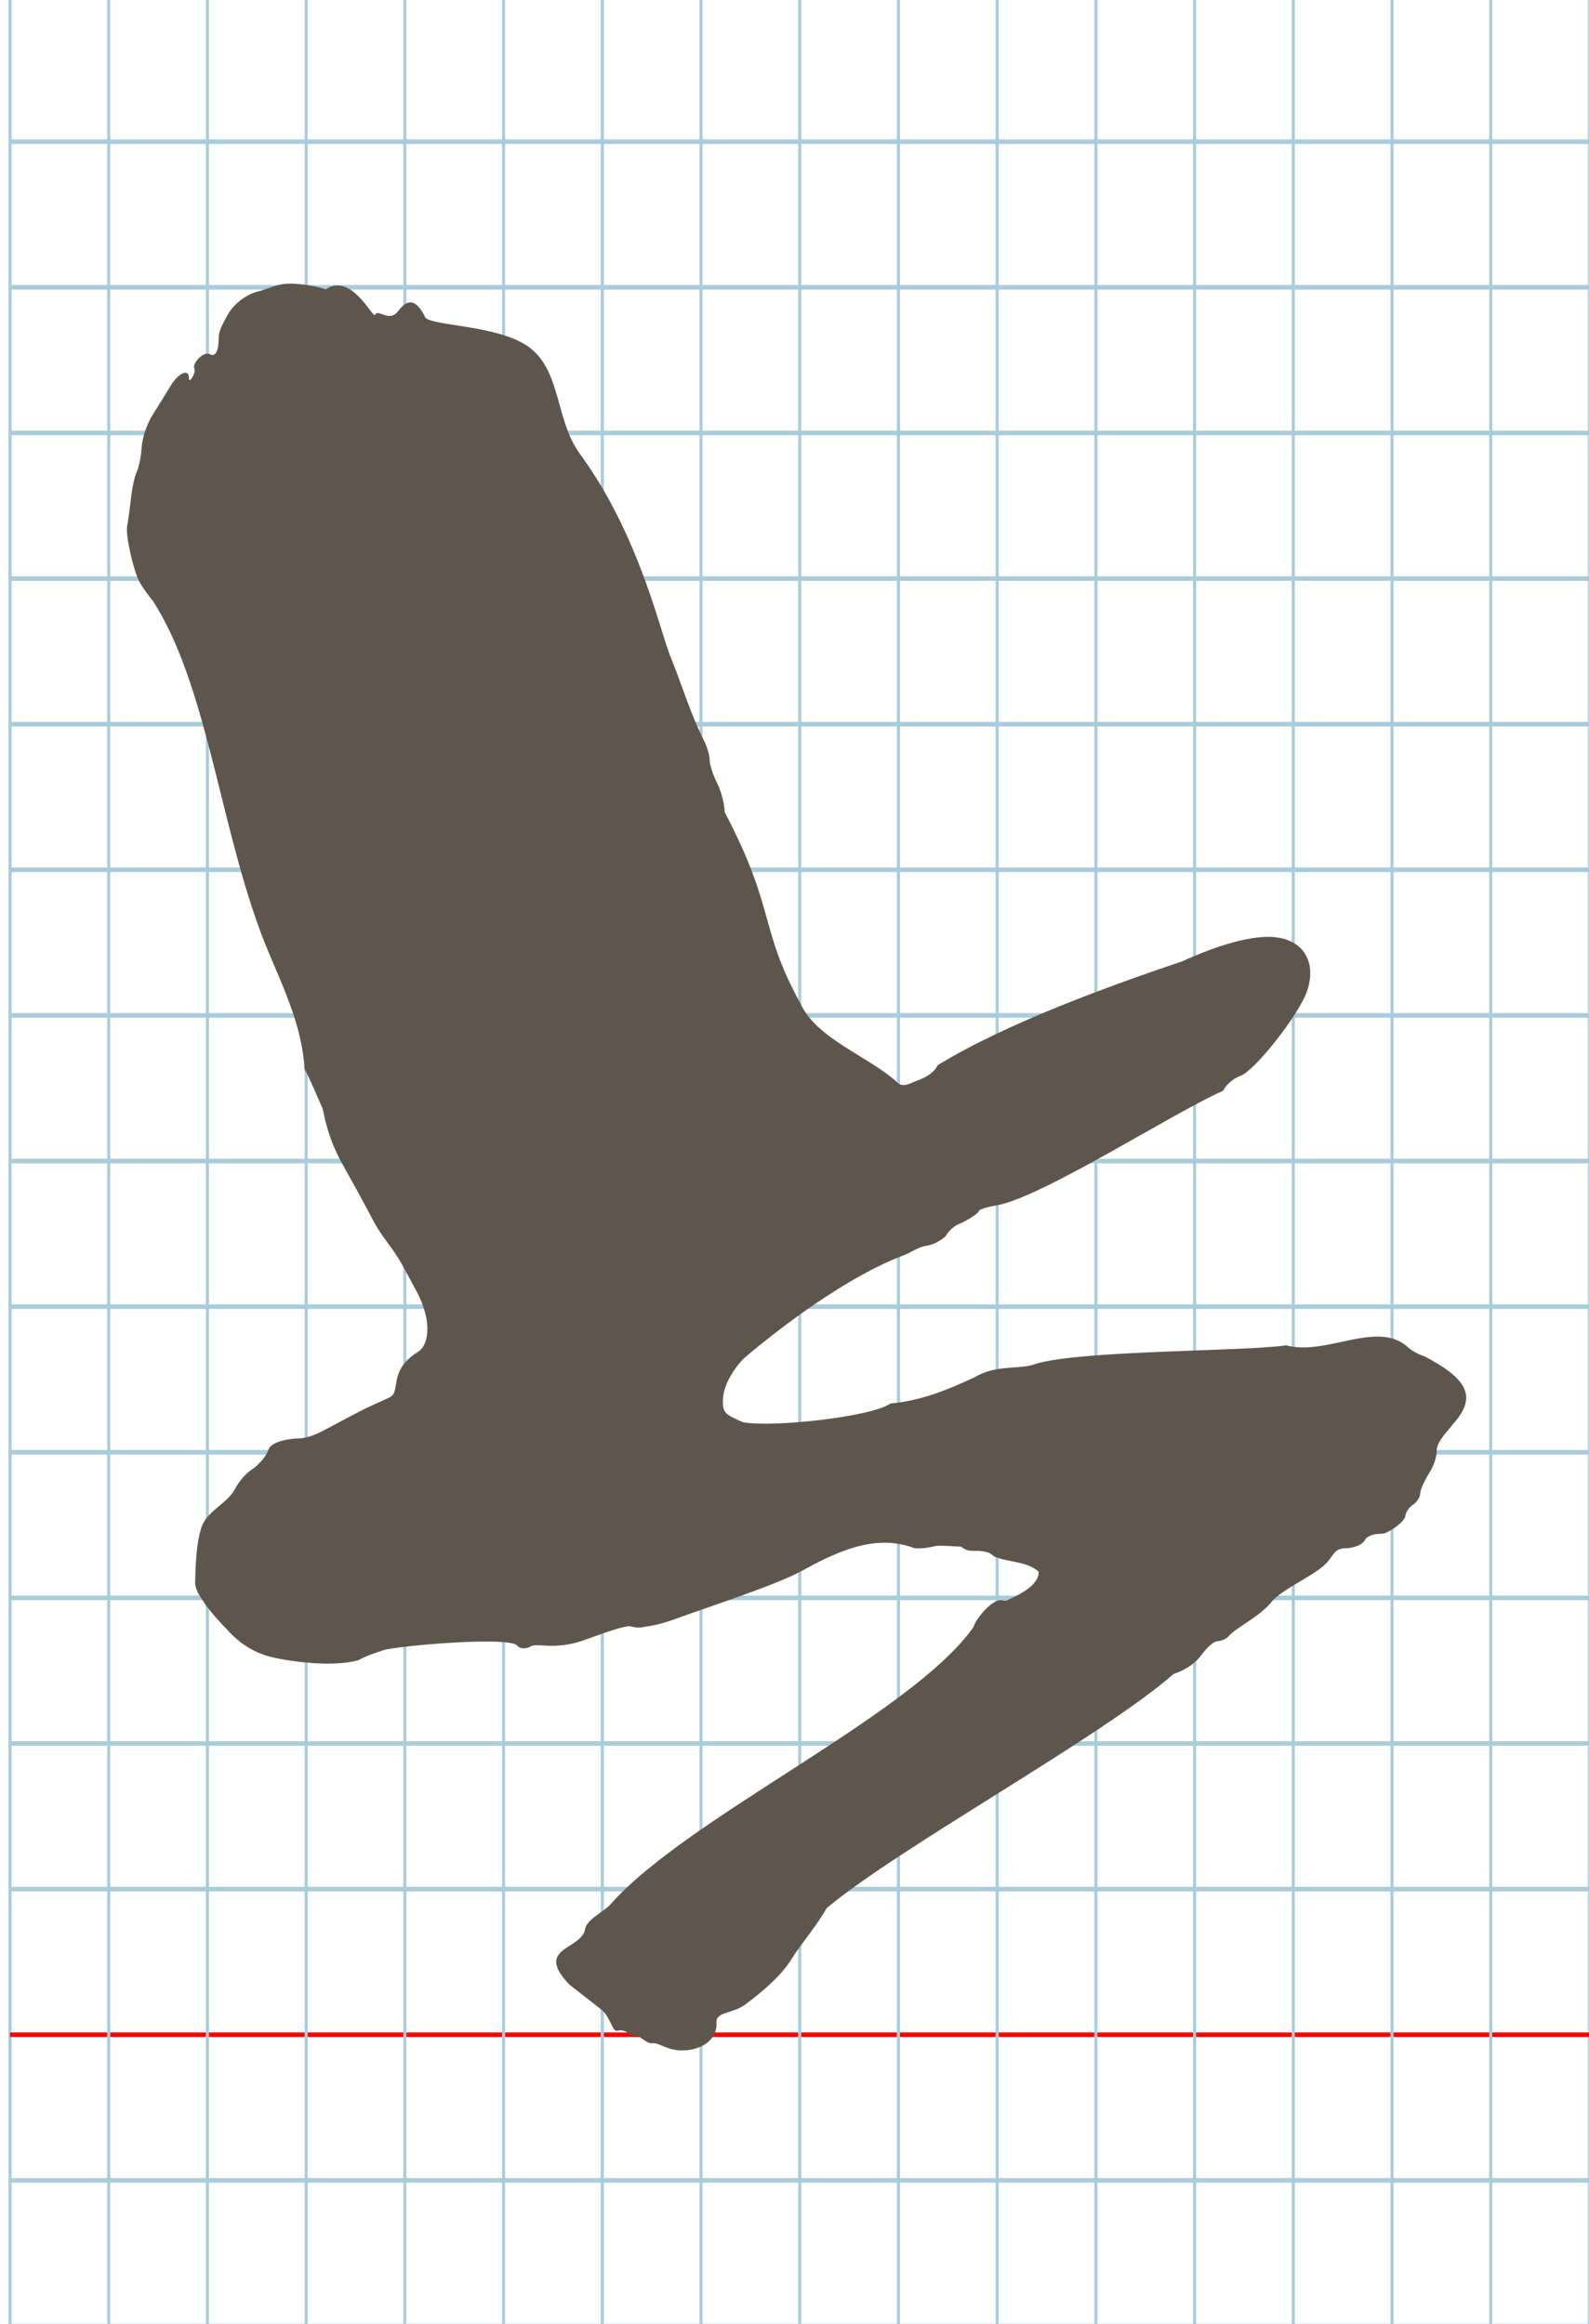 <?xml version="1.0" encoding="UTF-8" standalone="no"?>
<svg
   xmlns:dc="http://purl.org/dc/elements/1.1/"
   xmlns:cc="http://creativecommons.org/ns#"
   xmlns:rdf="http://www.w3.org/1999/02/22-rdf-syntax-ns#"
   xmlns:svg="http://www.w3.org/2000/svg"
   xmlns="http://www.w3.org/2000/svg"
   xmlns:sodipodi="http://sodipodi.sourceforge.net/DTD/sodipodi-0.dtd"
   xmlns:inkscape="http://www.inkscape.org/namespaces/inkscape"
   version="1.1"
   id="Layer_1"
   x="0px"
   y="0px"
   width="700"
   height="1024"
   viewBox="0 0 700 1024"
   enable-background="new 0 0 512 512"
   xml:space="preserve"
   inkscape:version="0.48.0 r9654"
   sodipodi:docname="wauphoenician-x10905.svg"><title
   id="title3743">Sinai 357</title><defs
   id="defs70" /><sodipodi:namedview
   pagecolor="#ffffff"
   bordercolor="#666666"
   borderopacity="1"
   objecttolerance="10"
   gridtolerance="10"
   guidetolerance="10"
   inkscape:pageopacity="0"
   inkscape:pageshadow="2"
   inkscape:window-width="1009"
   inkscape:window-height="736"
   id="namedview68"
   showgrid="false"
   inkscape:zoom="0.25488281"
   inkscape:cx="-286.3868"
   inkscape:cy="450.1274"
   inkscape:window-x="80"
   inkscape:window-y="36"
   inkscape:window-maximized="0"
   inkscape:current-layer="Layer_1" />
   
	<g
   id="Grid"
   transform="matrix(1.359,0,0,2.005,4.4,-1.726)">
		<rect
   x="0"
   stroke-miterlimit="10"
   width="512"
   height="512"
   id="rect4"
   y="0"
   style="fill:none;stroke:#a9ccdb;stroke-miterlimit:10" />
		<line
   stroke-miterlimit="10"
   x1="0"
   y1="32"
   x2="512"
   y2="32"
   id="line6"
   style="fill:none;stroke:#a9ccdb;stroke-miterlimit:10" />
		<line
   stroke-miterlimit="10"
   x1="0"
   y1="64"
   x2="512"
   y2="64"
   id="line8"
   style="fill:none;stroke:#a9ccdb;stroke-miterlimit:10" />
		<line
   stroke-miterlimit="10"
   x1="0"
   y1="96"
   x2="512"
   y2="96"
   id="line10"
   style="fill:none;stroke:#a9ccdb;stroke-miterlimit:10" />
		<line
   stroke-miterlimit="10"
   x1="0"
   y1="128"
   x2="512"
   y2="128"
   id="line12"
   style="fill:none;stroke:#a9ccdb;stroke-miterlimit:10" />
		<line
   stroke-miterlimit="10"
   x1="0"
   y1="160"
   x2="512"
   y2="160"
   id="line14"
   style="fill:none;stroke:#a9ccdb;stroke-miterlimit:10" />
		<line
   stroke-miterlimit="10"
   x1="0"
   y1="192"
   x2="512"
   y2="192"
   id="line16"
   style="fill:none;stroke:#a9ccdb;stroke-miterlimit:10" />
		<line
   stroke-miterlimit="10"
   x1="0"
   y1="224"
   x2="512"
   y2="224"
   id="line18"
   style="fill:none;stroke:#a9ccdb;stroke-miterlimit:10" />
		<line
   stroke-miterlimit="10"
   x1="0"
   y1="256"
   x2="512"
   y2="256"
   id="line20"
   style="fill:none;stroke:#a9ccdb;stroke-miterlimit:10" />
		<line
   stroke-miterlimit="10"
   x1="0"
   y1="288"
   x2="512"
   y2="288"
   id="line22"
   style="fill:none;stroke:#a9ccdb;stroke-miterlimit:10" />
		<line
   stroke-miterlimit="10"
   x1="0"
   y1="320"
   x2="512"
   y2="320"
   id="line24"
   style="fill:none;stroke:#a9ccdb;stroke-miterlimit:10" />
		<line
   stroke-miterlimit="10"
   x1="0"
   y1="352"
   x2="512"
   y2="352"
   id="line26"
   style="fill:none;stroke:#a9ccdb;stroke-miterlimit:10" />
		<line
   stroke-miterlimit="10"
   x1="0"
   y1="384"
   x2="512"
   y2="384"
   id="line28"
   style="fill:none;stroke:#a9ccdb;stroke-miterlimit:10" />
		<line
   stroke-miterlimit="10"
   x1="0"
   y1="416"
   x2="512"
   y2="416"
   id="line30"
   style="fill:none;stroke:#a9ccdb;stroke-miterlimit:10" />
		<line
   stroke-miterlimit="10"
   x1="0"
   y1="448"
   x2="512"
   y2="448"
   id="line32"
   style="fill:none;stroke:#ff0000;stroke-miterlimit:10" />
		<line
   stroke-miterlimit="10"
   x1="0"
   y1="480"
   x2="512"
   y2="480"
   id="line34"
   style="fill:none;stroke:#a9ccdb;stroke-miterlimit:10" />
		<line
   stroke-miterlimit="10"
   x1="32"
   y1="0"
   x2="32"
   y2="512"
   id="line36"
   style="fill:none;stroke:#a9ccdb;stroke-miterlimit:10" />
		<line
   stroke-miterlimit="10"
   x1="64"
   y1="0"
   x2="64"
   y2="512"
   id="line38"
   style="fill:none;stroke:#a9ccdb;stroke-miterlimit:10" />
		<line
   stroke-miterlimit="10"
   x1="96"
   y1="0"
   x2="96"
   y2="512"
   id="line40"
   style="fill:none;stroke:#a9ccdb;stroke-miterlimit:10" />
		<line
   stroke-miterlimit="10"
   x1="128"
   y1="0"
   x2="128"
   y2="512"
   id="line42"
   style="fill:none;stroke:#a9ccdb;stroke-miterlimit:10" />
		<line
   stroke-miterlimit="10"
   x1="160"
   y1="0"
   x2="160"
   y2="512"
   id="line44"
   style="fill:none;stroke:#a9ccdb;stroke-miterlimit:10" />
		<line
   stroke-miterlimit="10"
   x1="192"
   y1="0"
   x2="192"
   y2="512"
   id="line46"
   style="fill:none;stroke:#a9ccdb;stroke-miterlimit:10" />
		<line
   stroke-miterlimit="10"
   x1="224"
   y1="0"
   x2="224"
   y2="512"
   id="line48"
   style="fill:none;stroke:#a9ccdb;stroke-miterlimit:10" />
		<line
   stroke-miterlimit="10"
   x1="256"
   y1="0"
   x2="256"
   y2="512"
   id="line50"
   style="fill:none;stroke:#a9ccdb;stroke-miterlimit:10" />
		<line
   stroke-miterlimit="10"
   x1="288"
   y1="0"
   x2="288"
   y2="512"
   id="line52"
   style="fill:none;stroke:#a9ccdb;stroke-miterlimit:10" />
		<line
   stroke-miterlimit="10"
   x1="320"
   y1="0"
   x2="320"
   y2="512"
   id="line54"
   style="fill:none;stroke:#a9ccdb;stroke-miterlimit:10" />
		<line
   stroke-miterlimit="10"
   x1="352"
   y1="0"
   x2="352"
   y2="512"
   id="line56"
   style="fill:none;stroke:#a9ccdb;stroke-miterlimit:10" />
		<line
   stroke-miterlimit="10"
   x1="384"
   y1="0"
   x2="384"
   y2="512"
   id="line58"
   style="fill:none;stroke:#a9ccdb;stroke-miterlimit:10" />
		<line
   stroke-miterlimit="10"
   x1="416"
   y1="0"
   x2="416"
   y2="512"
   id="line60"
   style="fill:none;stroke:#a9ccdb;stroke-miterlimit:10" />
		<line
   stroke-miterlimit="10"
   x1="448"
   y1="0"
   x2="448"
   y2="512"
   id="line62"
   style="fill:none;stroke:#a9ccdb;stroke-miterlimit:10" />
		<line
   stroke-miterlimit="10"
   x1="480"
   y1="0"
   x2="480"
   y2="512"
   id="line64"
   style="fill:none;stroke:#a9ccdb;stroke-miterlimit:10" />
	</g>
	
<path
   style="fill:#5e564c"
   d="m 143.42,127.498 c 11.405,-7.645 20.735,12.816 21.788,11.277 1.327,-3.136 6.169,3.789 10.335,-1.877 4.309,-5.741 8.086,-4.765 11.859,3.065 3.391,3.741 33.068,3.32 46.015,13.261 13.85,10.635 11.235,31.991 22.087,46.821 11.615,15.873 19.833,32.972 25.822,48.153 7.955,20.166 11.975,36.95 14.798,42.983 4.663,11.806 8.296,23.917 14.092,35.309 1.32,2.558 2.399,6.305 2.399,8.328 0,2.023 1.484,6.62 3.298,10.215 1.814,3.596 3.301,9.308 3.304,12.695 22.917,43.88 14.865,50.61 33.492,84.607 7.147,15.44 29.994,23.127 42.386,34.403 2.566,2.925 6.354,0.283 9.012,-0.649 4.545,-1.59 7.777,-4.024 8.939,-6.734 30.46,-18.716 77.341,-35.556 107.796,-45.799 10.14,-4.703 28.192,-11.768 40.473,-10.673 4.973,0.444 9.006,2.213 11.765,5.036 2.075,2.123 3.428,4.842 3.917,8.042 0.483,3.16 0.123,6.788 -1.218,10.772 -3.492,10.26 -23.015,35.078 -29.337,37.295 -3.034,1.064 -6.4,3.95 -7.685,6.59 -22.179,9.771 -79.355,46.79 -99.722,50.486 -4.308,0.676 -7.833,1.811 -7.833,2.524 0,0.713 -3.354,3.027 -7.454,5.143 -3.585,1.116 -5.652,3.546 -7.286,5.993 -2.214,1.976 -5.154,3.577 -8.429,4.178 -3.44,0.407 -6.487,2.846 -10.194,4.242 -24.333,9.203 -53.422,31.047 -69.999,45.2 -4.237,4.1 -9.388,12.008 -9.388,18.729 0,5.254 0.698,6.006 8.818,9.508 13.04,2.498 57.124,-2.458 64.962,-8.224 13.454,-1.161 25.507,-6.176 36.871,-11.472 9.694,-5.615 17.795,-3.54 25.564,-5.463 17.414,-6.665 92.76,-5.879 111.975,-8.709 17.247,4.78 39.481,-10.941 52.955,0.293 1.958,1.886 5.482,3.911 7.829,4.498 18.105,9.525 23.83,17.344 12.992,29.524 -2.674,3.582 -6.636,7.038 -7.477,11.358 0.04,3.867 -1.435,7.577 -3.311,10.555 -2.199,3.442 -3.998,7.535 -3.998,9.096 0,1.561 -1.484,3.823 -3.298,5.026 -1.814,1.204 -3.298,3.601 -3.298,5.327 -1.328,2.939 -7.919,7.303 -10.143,7.343 -4.067,0 -6.713,1.004 -7.729,2.931 -0.909,1.726 -4.046,3.141 -7.63,3.441 -6.52,-0.193 -5.594,3.626 -10.584,7.862 -5.998,5.092 -15.877,9.125 -21.991,14.857 -5.957,7.698 -16.508,12.149 -19.847,16.199 -1.042,1.107 -3.142,2.012 -4.667,2.012 -1.525,0 -4.652,2.618 -6.949,5.817 -2.815,3.921 -6.908,6.754 -12.558,8.693 -31.21,27.499 -121.127,76.539 -152.791,103.162 -4.458,7.919 -12.003,16.719 -15.215,22.06 -4.685,7.708 -13.388,15.04 -20.805,20.512 -5.195,3.833 -12.364,3.072 -12.504,7.357 0.998,11.189 -13.502,15.181 -22.374,11.308 -2.005,-0.711 -4.086,-1.999 -6.205,-1.714 -1.496,-0.026 -2.904,-1.129 -3.965,-1.864 -2.268,-1.578 -4.123,-2.361 -4.123,-1.739 0,0.622 -1.019,0.232 -2.265,-0.866 -1.246,-1.098 -3.357,-1.552 -4.691,-1.007 -1.635,0.153 -2.328,-2.289 -2.845,-3.208 -0.92,-1.627 -1.88,-4.332 -4.596,-6.45 l -13.657,-10.647 c -15.681,-16.372 4.791,-15.274 6.786,-24.206 0.419,-4.526 8.749,-8.197 11.297,-11.284 33.987,-38.475 132.546,-83.357 159.865,-122.094 0.938,-3.501 7.131,-10.933 11.214,-11.828 1.162,-0.129 2.269,0.17 3.289,0.116 5.537,-2.384 14.383,-6.712 14.215,-12.666 -4.709,-4.522 -13.394,-4.167 -19.392,-6.626 -1.457,-1.006 -1.801,-1.549 -3.386,-2.029 -5.408,-1.456 -7.404,0.778 -11.448,-2.447 -3.226,0.044 -9.129,-0.789 -11.997,-0.082 -4,1.104 -8.372,0.922 -8.622,0.754 -3.341,-1.272 -6.678,-1.993 -10.012,-2.258 -13.31,-1.059 -26.569,5.139 -39.795,12.46 -11.053,6.118 -44.517,16.958 -55.533,21.063 -4.093,1.525 -8.183,2.664 -12.273,3.234 -4.636,0.849 -4.077,0.563 -7.963,-0.119 -6.814,0.917 -17.028,5.502 -23.319,7.283 -5.266,1.293 -8.794,1.434 -11.885,1.362 -3.091,-0.071 -6.541,-0.623 -8.117,0.273 -2.011,1.143 -4.694,1.347 -6.115,-0.472 -4.632,-4.026 -53.385,0.312 -58.886,2.179 -6.091,1.976 -8.719,3.133 -10.861,4.357 -11.136,3.222 -30.098,0.682 -38.555,-1.413 -6.819,-1.689 -12.842,-5.222 -18.195,-10.784 -4.427,-4.607 -7.71,-8.276 -10.129,-11.476 -2.131,-3.256 -4.837,-6.429 -5.136,-10.15 0.197,-8.405 0.518,-17.912 2.859,-24.887 2.463,-6.953 10.873,-10.127 14.389,-16.154 2.086,-3.89 4.804,-7.202 7.744,-9.132 3.123,-2.05 6.417,-5.979 7.319,-8.73 1.292,-3.939 10.386,-5.002 14.124,-5.002 5.442,-0.547 9.759,-3.255 14.188,-5.59 14.878,-7.844 11.007,-6.049 24.67,-12.254 0.455,-0.21 0.877,-0.452 1.246,-0.756 0.374,-0.308 0.693,-0.679 0.932,-1.143 2.001,-3.943 -0.57,-11.41 10.862,-18.439 3.925,-2.413 6.902,-12.1 -0.827,-26.694 -1.981,-3.74 -4.148,-7.699 -6.401,-11.786 -4.171,-7.567 -8.637,-11.632 -12.758,-19.483 -2.508,-4.778 -5.04,-9.482 -7.5,-13.973 -1.977,-3.607 -3.908,-7.078 -5.745,-10.338 -7.761,-13.775 -8.427,-24.473 -9.168,-25.369 -2.548,-5.604 -4.802,-11.413 -7.709,-16.885 -1.43,-23.445 -13.389,-43.191 -20.269,-62.795 -17.426,-48.215 -23.402,-107.261 -46.37,-143.216 -2.383,-2.891 -5.116,-6.744 -6.075,-8.563 -2.802,-5.32 -6.219,-20.778 -5.451,-24.658 0.389,-1.963 1.142,-7.439 1.674,-12.168 0.532,-4.729 1.693,-10.039 2.579,-11.799 0.887,-1.76 1.851,-6.589 2.143,-10.732 0.318,-4.511 2.3,-10.32 4.941,-14.48 2.426,-3.821 5.95,-9.51 7.833,-12.641 3.409,-5.67 8.022,-7.673 8.07,-3.504 0.017,1.503 0.501,1.392 1.54,-0.354 0.833,-1.399 1.201,-3.084 0.818,-3.743 -1.147,-1.971 3.994,-7.93 6.903,-6.276 2.265,1.288 3.796,-1.352 3.829,-6.764 0.021,-3.436 1.013,-5.177 3.792,-10.319 3.579,-6.624 10.496,-9.949 13.444,-10.572 3.758,-0.794 7.567,-3.203 13.235,-3.433 6.617,-0.269 14.973,1.758 16.607,2.496 z"
   id="path3759"
   inkscape:connector-curvature="0"
   sodipodi:nodetypes="ccccsssccssccccccssscsccscccccsccccccccccssccscsccsscccsccccssccsccccccccccccsssccccscccscccccsscccscssssssccccssssssscsssssssc" />
	 
</svg>